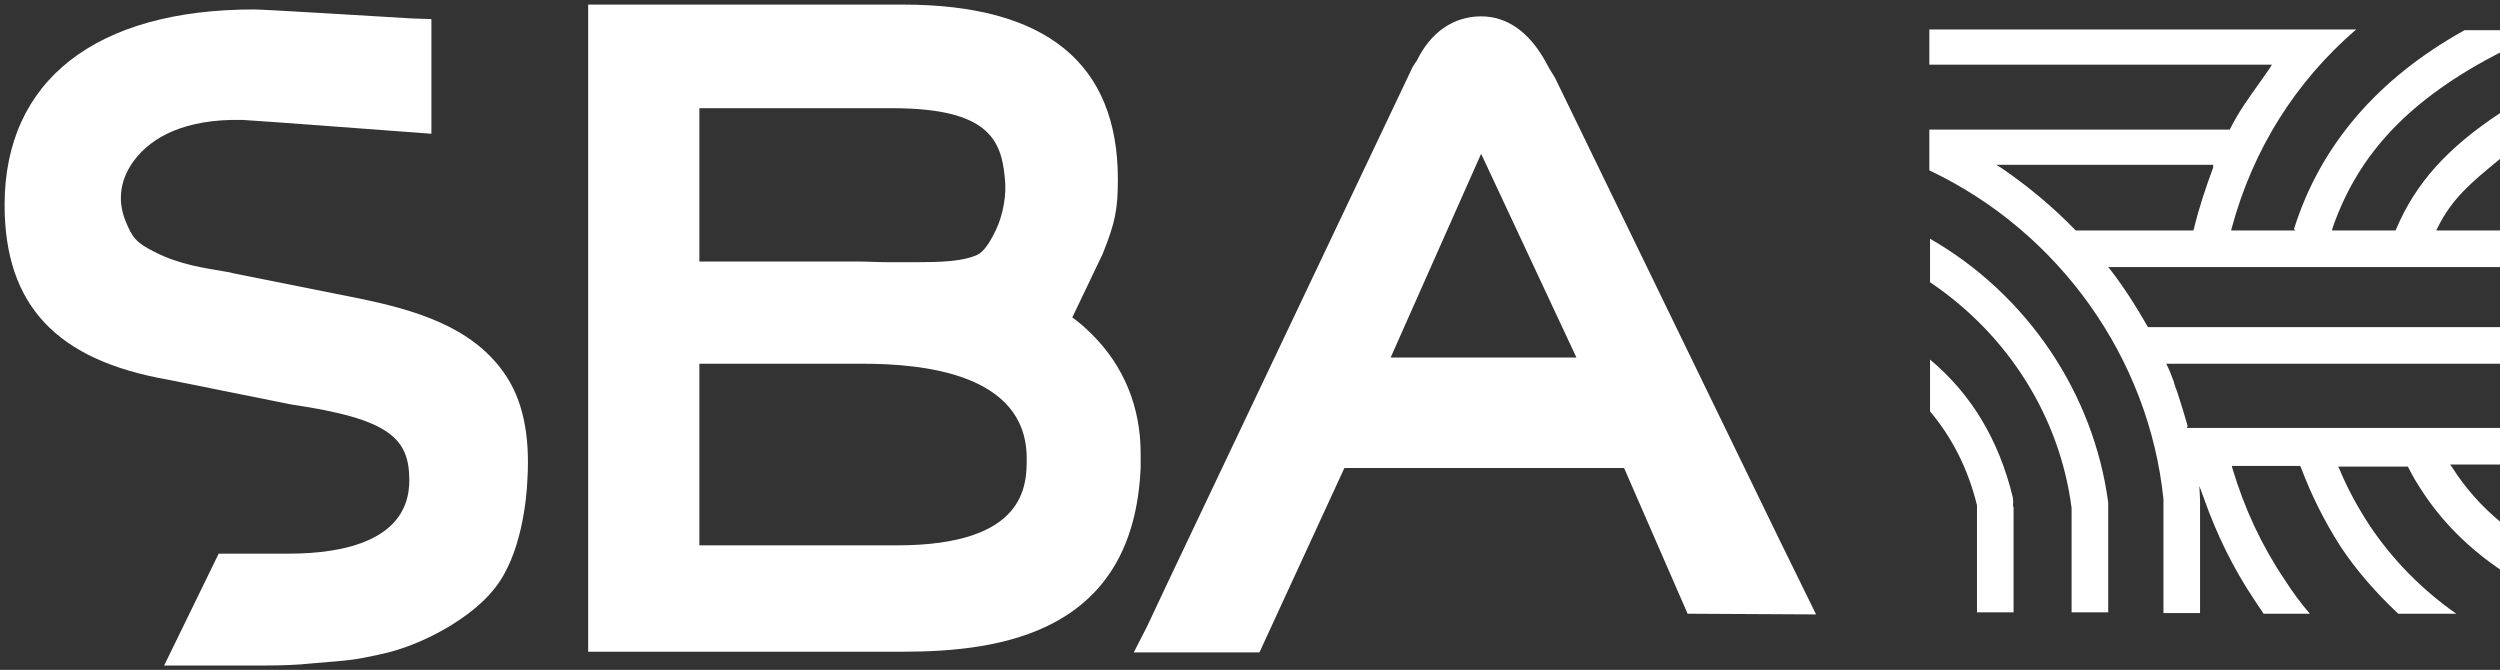 <svg width="362" height="97" xmlns="http://www.w3.org/2000/svg">
	<rect width="100%" height="100%" fill="#333333" stroke="none"/>
	<style type="text/css">.st0{fill:#ffffff;}</style>

	<g>
		<title>background</title>
		<rect fill="none" id="canvas_background" height="99" width="364" y="-1" x="-1"/>
	</g>
	<g>
		<title>Layer 1</title>
		<g id="svg_1">
			<path id="svg_2" d="m332.367,33.367l-9.3,0l0.1,-0.4c3.1,-11.4 9.2,-21.1 18,-28.7l-61.8,0l0,5.1l49.6,0l-0.3,0.5c-0.5,0.7 -0.9,1.3 -1.4,2c-1.5,2.1 -3.1,4.3 -4.3,6.7l-0.1,0.2l-0.3,0c-0.1,0 -0.2,0 -0.3,0l-42.9,0l0,5.9c18.8,8.9 31.8,27.2 33.9,47.6l0,16.5l5.3,0l0,-15.8c0,-0.2 0,-0.4 0,-0.6l-0.1,-2l0.7,1.9c1.8,5.1 4.2,10 7.2,14.5c0.4,0.6 0.8,1.2 1.2,1.8l0.2,0.3l6.7,0c-1.4,-1.6 -2.6,-3.3 -3.7,-5c-3.3,-4.9 -5.8,-10.3 -7.5,-16l-0.1,-0.4l9.9,0l0.1,0.2c1.5,4 3.4,7.8 5.7,11.4c2.3,3.5 5.2,6.8 8.4,9.8l8.4,0c-5,-3.5 -9.2,-7.8 -12.5,-12.7c-1.7,-2.6 -3.2,-5.3 -4.4,-8.2l-0.2,-0.4l10.1,0l0.1,0.2c0.6,1.2 1.2,2.2 1.8,3.1c3,4.7 7,8.6 11.6,11.7l0,-6.9c-2.8,-2.3 -5.2,-5 -7.1,-8l-0.3,-0.4l7.4,0l0,-5.3l-45.5,0l0.1,-0.3c-0.5,-1.7 -1,-3.4 -1.5,-4.9c-0.2,-0.5 -0.4,-1 -0.5,-1.5c-0.3,-0.7 -0.5,-1.4 -0.9,-2.2l-0.2,-0.4l48.7,0l0,-5.3l-51.3,0l-0.1,-0.1c-1.6,-2.8 -3.3,-5.5 -5.3,-8.1l-0.4,-0.5l57,0l0,-5.3l-9.5,0l0.2,-0.4c2.1,-4.3 5.1,-6.7 8.6,-9.6l0.6,-0.5l0,-6.6c-7.9,5.2 -12.4,10.3 -15.2,16.9l-0.1,0.2l-9.2,0l0.1,-0.4c3.8,-10.9 11.3,-18.7 24.3,-25.4l0,-3.2l-5.2,0c-12.6,7 -20.9,16.7 -24.7,28.8l0.2,0.2zm-11.9,-9.1c-1,2.7 -2,5.6 -2.8,8.9l-0.1,0.2l-17,0l-0.1,-0.1c-3.2,-3.3 -6.8,-6.3 -10.6,-8.9l-0.8,-0.5l31.4,0l0,0.4z" class="st0"/>
			<path id="svg_3" d="m305.267,73.467l0,0c0,-0.3 0,-0.5 0,-0.7c-2.1,-15.8 -11.7,-30.1 -25.8,-38.2l0,6.3c11.3,7.6 18.8,19.5 20.5,32.7l0,0.1l0,0.1c0,0.1 0,0.1 0,0.2l0,14.7l5.3,0l0,-14.7c0,-0.1 0,-0.2 0,-0.3l0,-0.2z" class="st0"/>
			<path id="svg_4" d="m291.467,73.167l0,0c0.1,-0.4 0,-0.7 0,-1.1c-2,-8.3 -6,-15 -12,-20l0,7.5c3.2,3.8 5.5,8.3 6.8,13.6l0,0.1l0,0.1c0,0.1 0,0.2 0,0.3l0,15l5.3,0l0,-15c0,-0.1 0,-0.2 0,-0.2l-0.1,-0.3z" class="st0"/>
			<path id="svg_5" d="m257.667,78.167l-32.5,-66.9c-0.5,-0.8 -1,-1.6 -1.4,-2.4c-2.4,-4.3 -5.6,-6.5 -9.3,-6.5c-4,0 -7.3,2.3 -9.3,6.4c-0.1,0.1 -0.2,0.3 -0.4,0.6l-0.2,0.3l-35.3,74.3l-3.2,6.8l-1.9,3.7l18.2,0l12.3,-26.7l40.5,0l9.2,21.1l18.6,0.1l-5.3,-10.8zm-29.4,-26.4l-26.9,0l13.1,-29.5l13.8,29.5z" class="st0"/>
			<path id="svg_6" d="m165.167,65.667c0,-6.7 -2.4,-12.6 -7,-17.2c-1,-1 -1.9,-1.8 -2.9,-2.5l4.4,-9.2c1.8,-4.5 2.2,-6.4 2.2,-10.8c0,-16.8 -10.4,-25.3 -31.1,-25.3l-45.6,0l0,93.7l45.6,0c14.3,0 33.4,-2.8 34.4,-26.7c0,-0.7 0,-1.3 0,-2m-21.4,-31.5l-0.1,0.2c-0.5,0.9 -1.3,2.2 -2.3,2.6c-2.1,0.9 -5.3,1 -8.6,1c-1.3,0 -2.6,0 -4,0c-1.6,0 -3.2,-0.1 -4.9,-0.1l-22.6,0l0,-22.2l27.9,0c14.6,0 16,5 16.4,11c0.1,2.5 -0.6,5.4 -1.8,7.5m-42.5,18.5l22.1,0c0.5,0 1,0 1.5,0c8.5,0 23.8,1.3 23.8,13.7c0,3.8 0,12.6 -18.8,12.6l-28.6,0l0,-26.3z" class="st0"/>
			<path id="svg_7" d="m72.967,53.967c-4.7,-6.7 -12.9,-9.1 -21.2,-10.8l-18,-3.6c-0.3,-0.1 -0.8,-0.2 -1.5,-0.3c-2.2,-0.4 -6.3,-0.9 -9.9,-2.8c-2.6,-1.3 -3.2,-2 -4.2,-4.5c-1.3,-3.2 -0.6,-6.3 1.3,-8.8c2.5,-3.3 7.3,-6 15.7,-5.8c0.7,0 27.3,2 27.3,2l0,-16.6l-2.9,-0.1c-0.2,0 -21.1,-1.3 -22.8,-1.3c-22.9,0 -36.1,10.3 -36.1,28.3c0,14.7 7.7,22.5 23.6,25.3l17.9,3.6c14.3,2.1 17.1,4.9 17.1,11c0,8.7 -9.5,10.6 -17.4,10.6c-1.1,0 -10.2,0 -10.2,0l-7.9,16.2c0,0 10.3,0 12.5,0l2,0c2.7,0 4.9,-0.1 6.8,-0.3c6.1,-0.5 6.2,-0.5 9.9,-1.3c6.3,-1.3 13.4,-5.4 16.6,-9.5c4,-4.9 4.7,-13.3 4.8,-15.8c0.4,-6.6 -0.7,-11.7 -3.4,-15.5" class="st0"/>
		</g>
	</g>
</svg>